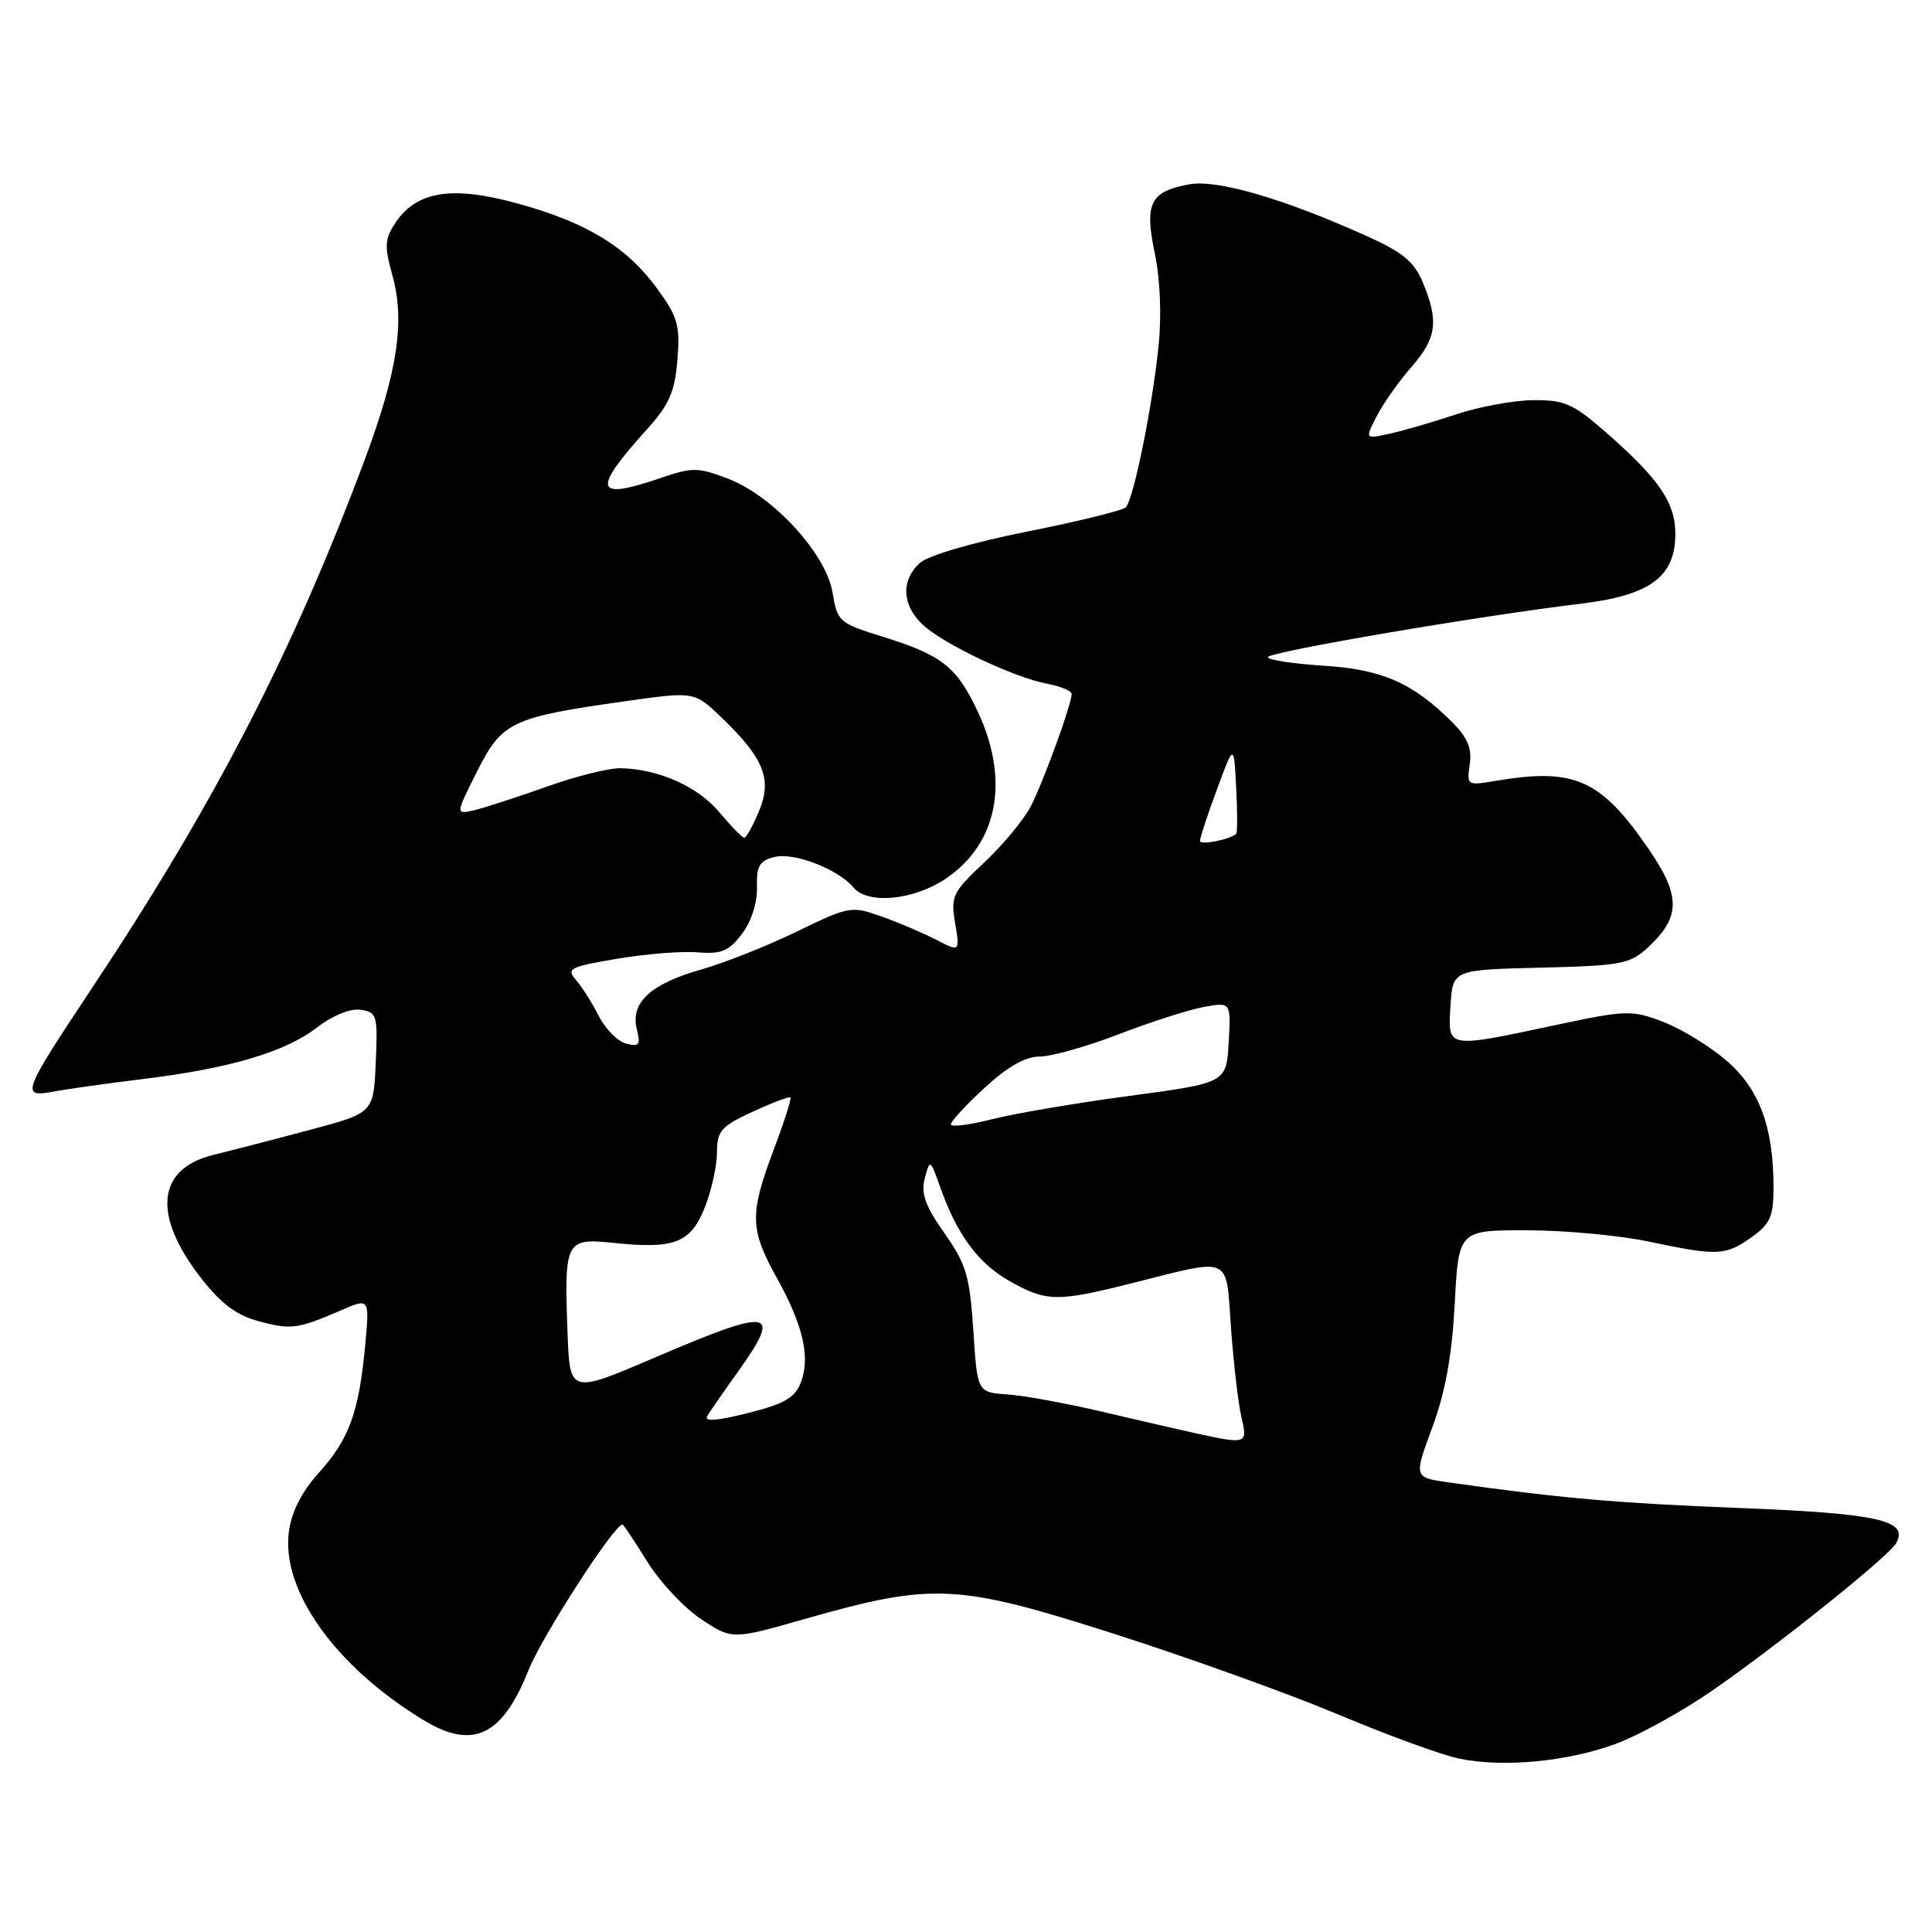 <?xml version="1.0" encoding="UTF-8" standalone="no"?>
<!DOCTYPE svg PUBLIC "-//W3C//DTD SVG 1.1//EN" "http://www.w3.org/Graphics/SVG/1.1/DTD/svg11.dtd" >
<svg xmlns="http://www.w3.org/2000/svg" xmlns:xlink="http://www.w3.org/1999/xlink" version="1.1" viewBox="0 0 256 256">
 <g >
 <path fill="currentColor"
d=" M 214.23 231.02 C 217.23 229.89 222.84 226.80 226.71 224.13 C 235.26 218.25 250.22 206.27 251.24 204.50 C 252.99 201.46 248.94 200.54 230.53 199.82 C 214.17 199.18 206.65 198.51 191.92 196.42 C 187.33 195.77 187.33 195.77 189.79 189.14 C 191.52 184.45 192.39 179.63 192.76 172.75 C 193.27 163.00 193.27 163.00 202.38 163.02 C 207.40 163.03 214.65 163.70 218.50 164.52 C 227.59 166.44 228.63 166.40 232.10 163.93 C 234.56 162.17 235.00 161.19 235.00 157.37 C 235.00 149.31 233.12 144.26 228.72 140.50 C 226.51 138.60 222.74 136.30 220.35 135.39 C 216.20 133.81 215.51 133.83 205.96 135.86 C 191.59 138.92 191.83 138.97 192.20 133.25 C 192.50 128.50 192.50 128.50 204.14 128.22 C 214.81 127.96 215.99 127.74 218.35 125.55 C 222.73 121.49 222.74 118.72 218.38 112.39 C 212.08 103.25 208.61 101.71 198.24 103.46 C 194.39 104.11 194.34 104.08 194.75 101.28 C 195.06 99.17 194.46 97.73 192.44 95.71 C 187.20 90.48 183.19 88.71 175.38 88.21 C 171.32 87.95 168.00 87.44 168.00 87.08 C 168.00 86.39 195.91 81.62 209.50 79.99 C 218.68 78.88 222.01 76.41 221.99 70.69 C 221.99 66.67 219.88 63.55 213.22 57.66 C 208.50 53.50 207.42 53.00 203.22 53.02 C 200.62 53.04 196.03 53.88 193.00 54.89 C 189.97 55.90 186.00 57.06 184.17 57.46 C 180.85 58.19 180.85 58.19 182.44 55.11 C 183.32 53.41 185.38 50.50 187.02 48.63 C 190.36 44.83 190.67 42.54 188.54 37.44 C 187.36 34.62 185.88 33.41 180.79 31.14 C 169.88 26.25 161.19 23.74 157.54 24.43 C 152.39 25.39 151.63 26.92 153.02 33.60 C 153.74 37.05 153.93 41.89 153.51 45.89 C 152.67 54.05 150.19 66.21 149.17 67.23 C 148.76 67.64 142.87 69.09 136.09 70.44 C 128.87 71.88 122.99 73.60 121.88 74.60 C 119.36 76.89 119.51 80.19 122.25 82.76 C 124.99 85.33 134.30 89.75 138.75 90.60 C 140.54 90.94 142.00 91.55 142.00 91.95 C 142.00 93.31 138.24 103.64 136.57 106.87 C 135.66 108.62 132.89 111.96 130.42 114.28 C 126.21 118.23 125.96 118.75 126.56 122.33 C 127.20 126.16 127.20 126.16 123.99 124.49 C 122.22 123.58 118.95 122.19 116.73 121.41 C 112.82 120.02 112.47 120.09 105.60 123.43 C 101.69 125.33 95.97 127.60 92.87 128.48 C 86.20 130.37 83.50 132.87 84.38 136.36 C 84.90 138.46 84.70 138.73 82.96 138.28 C 81.84 137.99 80.21 136.34 79.34 134.62 C 78.47 132.91 77.11 130.76 76.32 129.85 C 75.00 128.35 75.49 128.10 81.78 127.04 C 85.57 126.40 90.38 126.01 92.45 126.19 C 95.59 126.45 96.57 126.04 98.31 123.75 C 99.56 122.10 100.36 119.62 100.30 117.58 C 100.22 114.76 100.62 114.06 102.64 113.55 C 105.22 112.91 111.07 115.17 113.08 117.59 C 114.98 119.88 121.11 119.29 125.36 116.40 C 132.21 111.75 133.81 103.43 129.60 94.38 C 126.79 88.35 124.83 86.80 116.88 84.34 C 111.18 82.57 110.94 82.35 110.32 78.53 C 109.48 73.38 102.45 65.72 96.47 63.43 C 92.45 61.90 91.76 61.89 87.38 63.39 C 78.75 66.33 78.41 64.98 85.76 56.85 C 88.68 53.61 89.42 51.92 89.76 47.69 C 90.13 43.12 89.81 41.99 87.10 38.27 C 83.04 32.70 77.74 29.47 68.50 26.94 C 59.82 24.56 55.14 25.33 52.34 29.61 C 50.97 31.69 50.93 32.67 52.00 36.51 C 53.69 42.55 52.68 49.27 48.31 60.96 C 38.79 86.42 28.42 106.52 12.14 131.00 C 2.90 144.91 2.69 145.47 7.15 144.63 C 8.99 144.29 14.32 143.54 19.00 142.97 C 30.45 141.57 37.79 139.40 42.00 136.15 C 44.10 134.54 46.42 133.60 47.79 133.80 C 49.96 134.13 50.07 134.53 49.79 140.81 C 49.50 147.47 49.50 147.47 41.00 149.73 C 36.33 150.98 30.60 152.46 28.27 153.03 C 20.76 154.87 20.15 161.02 26.65 169.36 C 29.28 172.74 31.35 174.29 34.28 175.07 C 38.57 176.23 39.43 176.11 45.24 173.60 C 48.97 171.99 48.97 171.99 48.39 178.24 C 47.58 187.07 46.27 190.70 42.29 195.10 C 39.98 197.66 38.64 200.28 38.28 202.95 C 37.24 210.73 44.41 220.79 56.06 227.89 C 62.64 231.91 66.55 230.07 70.04 221.28 C 71.83 216.80 81.38 202.00 82.49 202.00 C 82.61 202.00 84.08 204.22 85.77 206.93 C 87.45 209.64 90.67 213.08 92.92 214.56 C 97.01 217.27 97.01 217.27 106.75 214.49 C 123.63 209.69 126.83 209.84 147.59 216.48 C 157.44 219.63 170.80 224.44 177.28 227.16 C 183.76 229.89 190.96 232.52 193.28 233.01 C 199.15 234.25 207.79 233.43 214.23 231.02 Z  M 158.50 189.93 C 156.30 189.45 150.68 188.15 146.00 187.05 C 141.32 185.95 135.70 184.92 133.50 184.77 C 129.50 184.50 129.50 184.50 128.97 176.28 C 128.49 169.06 128.03 167.50 125.14 163.40 C 122.59 159.78 122.01 158.14 122.54 156.12 C 123.22 153.55 123.26 153.57 124.60 157.36 C 126.83 163.64 129.65 167.44 133.84 169.79 C 138.64 172.49 140.11 172.52 149.83 170.07 C 163.45 166.65 162.40 166.19 163.12 176.00 C 163.46 180.68 164.07 185.96 164.49 187.75 C 165.33 191.36 165.24 191.40 158.50 189.93 Z  M 93.71 187.64 C 94.09 187.01 95.88 184.42 97.70 181.88 C 103.73 173.44 102.41 173.19 86.84 179.85 C 75.50 184.71 75.50 184.71 75.20 176.60 C 74.76 164.33 74.91 164.03 81.41 164.70 C 89.39 165.53 91.51 164.69 93.39 159.99 C 94.27 157.77 95.00 154.51 95.00 152.73 C 95.00 149.85 95.52 149.26 99.73 147.31 C 102.33 146.11 104.58 145.25 104.74 145.41 C 104.90 145.56 103.90 148.70 102.51 152.37 C 99.31 160.88 99.36 162.87 102.90 169.27 C 106.43 175.62 107.40 179.82 106.12 183.18 C 105.35 185.21 103.95 186.02 99.09 187.24 C 95.00 188.27 93.25 188.40 93.71 187.64 Z  M 126.00 148.97 C 126.00 148.58 128.01 146.40 130.48 144.13 C 133.50 141.34 135.86 140.00 137.75 140.00 C 139.29 140.00 143.98 138.68 148.17 137.07 C 152.36 135.45 157.44 133.82 159.45 133.44 C 163.11 132.76 163.11 132.76 162.81 138.12 C 162.50 143.49 162.50 143.49 149.67 145.21 C 142.62 146.15 134.41 147.55 131.42 148.31 C 128.44 149.07 126.00 149.37 126.00 148.97 Z  M 159.00 111.42 C 159.00 111.03 160.01 107.96 161.25 104.60 C 163.50 98.50 163.50 98.50 163.80 104.36 C 163.97 107.59 163.97 110.34 163.80 110.49 C 162.90 111.27 159.00 112.03 159.00 111.42 Z  M 95.32 107.63 C 92.46 104.22 87.35 101.93 82.29 101.79 C 80.75 101.75 76.35 102.84 72.50 104.22 C 68.65 105.59 64.34 106.99 62.92 107.34 C 60.33 107.95 60.33 107.95 63.21 102.23 C 66.52 95.63 67.74 95.05 82.88 92.91 C 92.01 91.62 92.01 91.62 95.59 95.06 C 101.24 100.49 102.34 103.24 100.57 107.49 C 99.76 109.42 98.89 111.00 98.62 111.00 C 98.36 111.00 96.88 109.49 95.32 107.63 Z "/>
</g>
</svg>